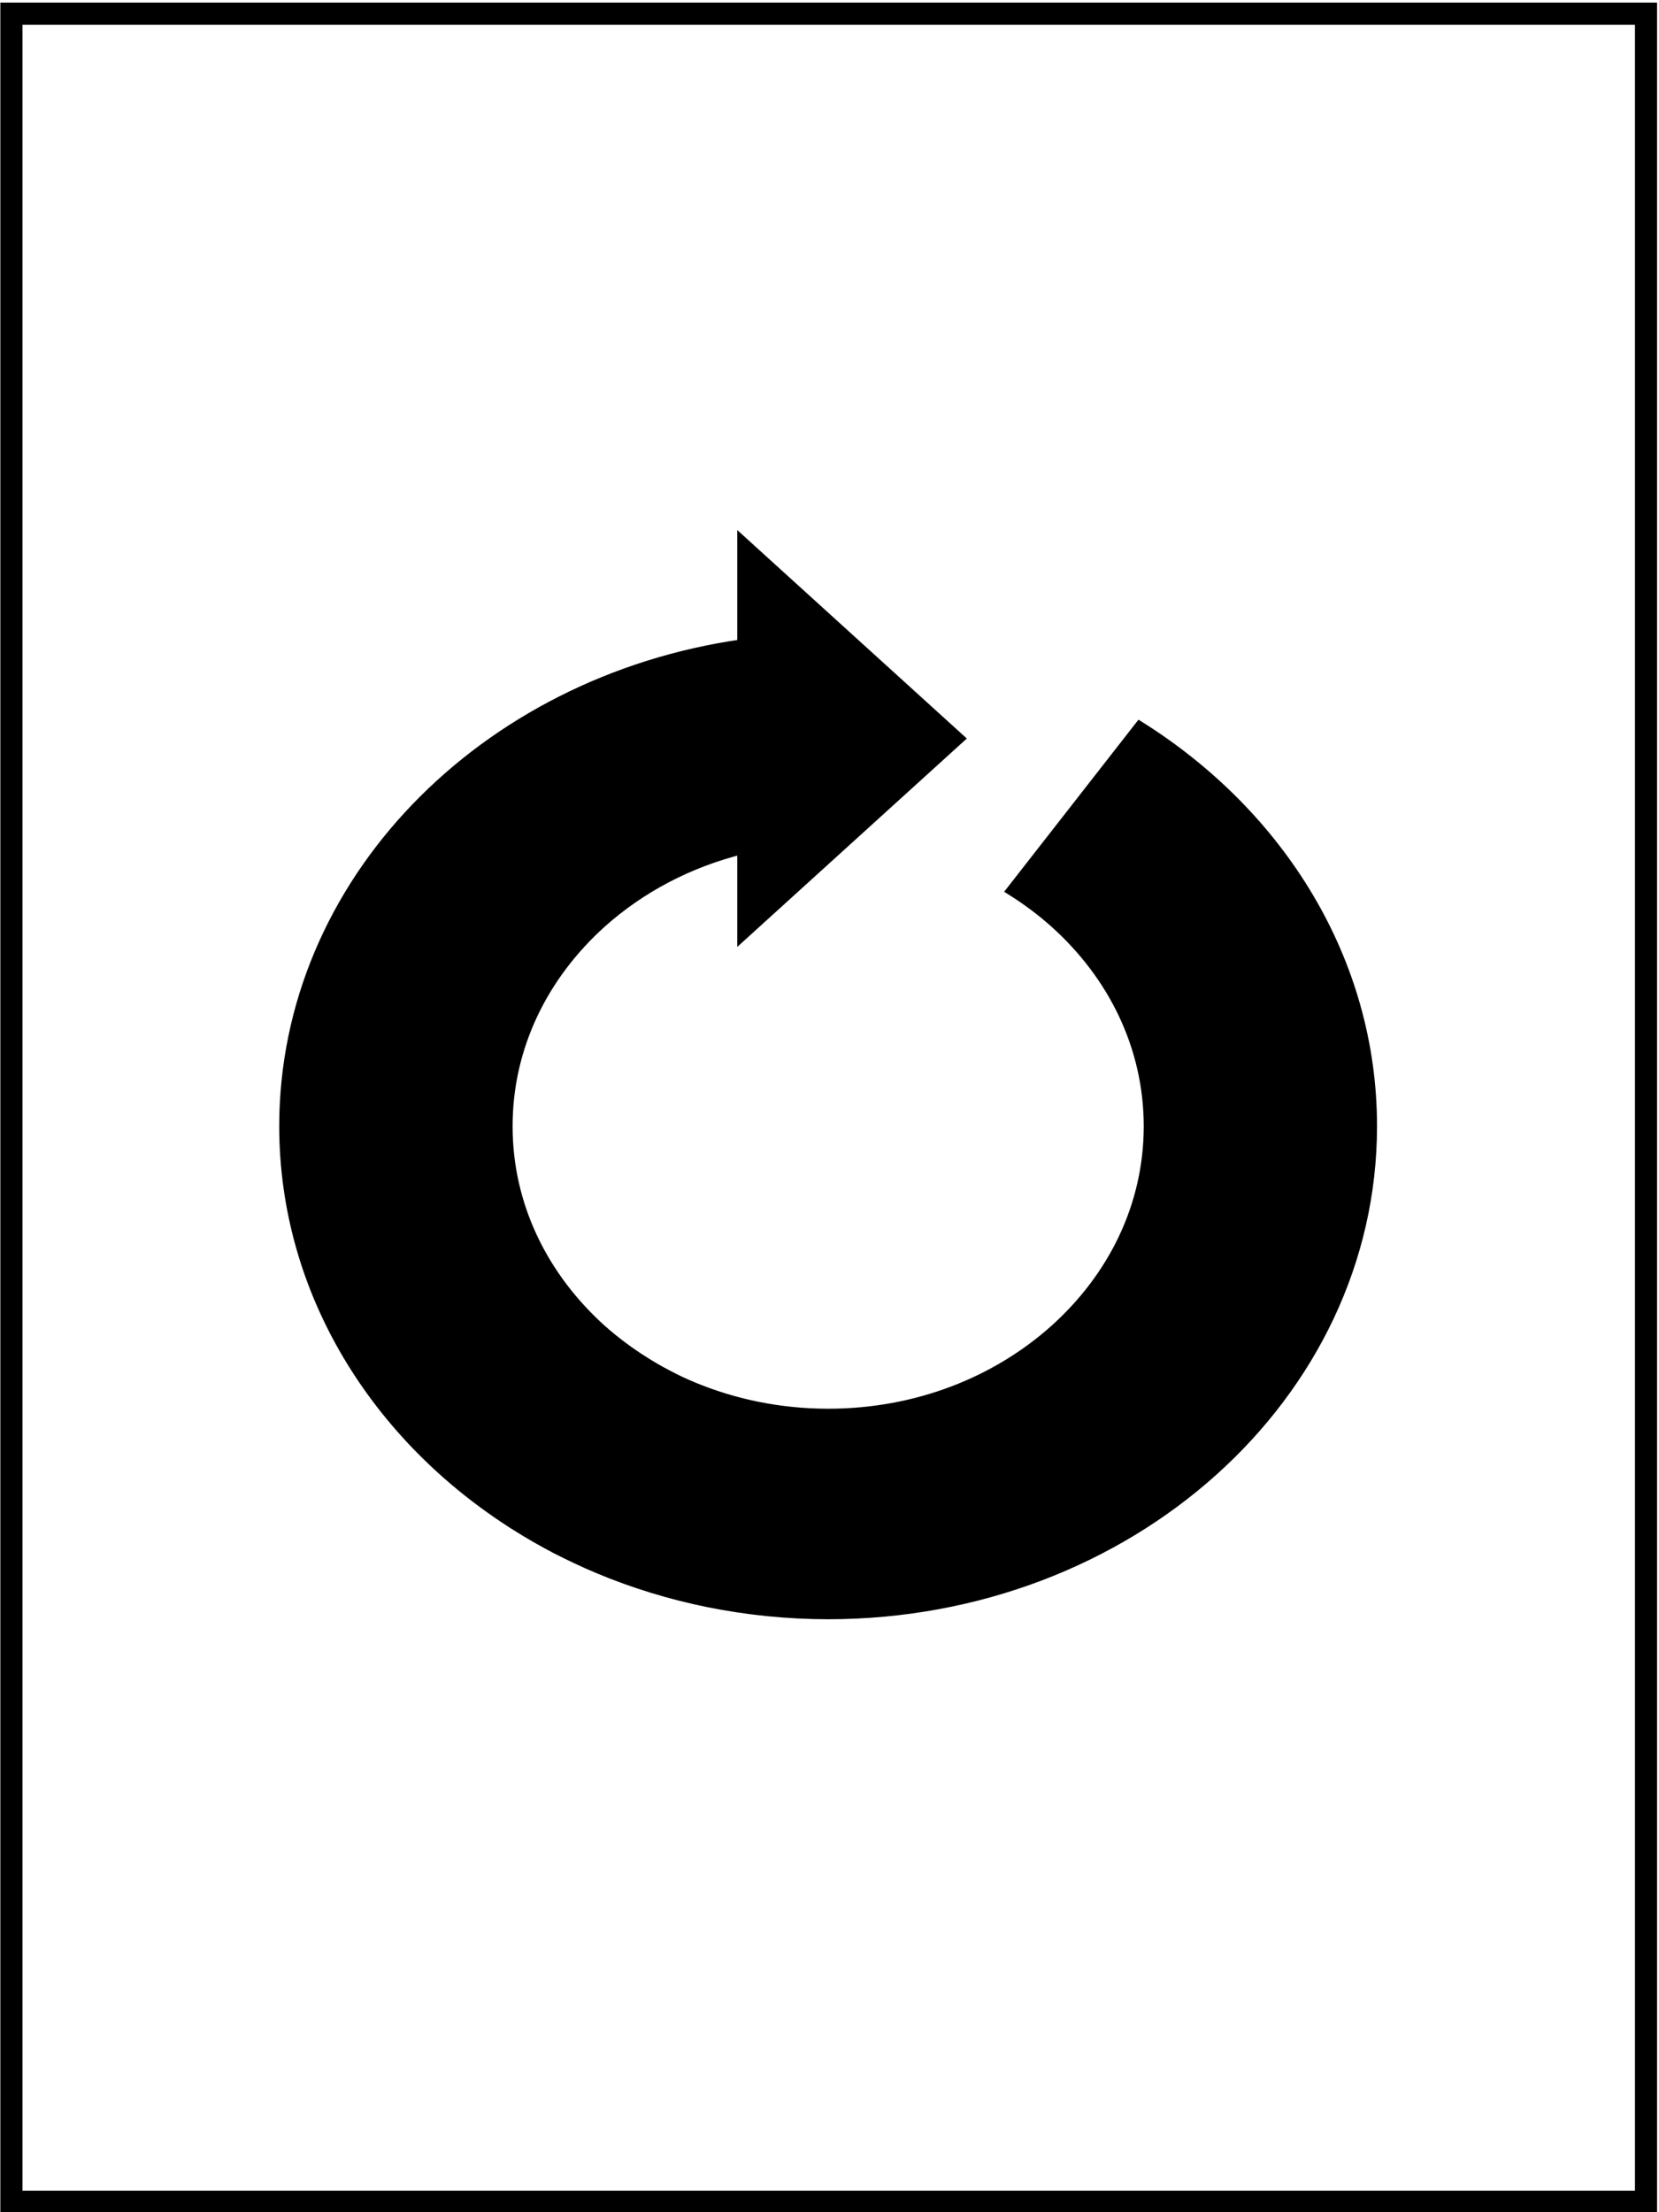 <svg width="150" height="200" xmlns="http://www.w3.org/2000/svg">
 <title>valve</title>

 <g>
  <title>Layer 1</title>
  <rect fill="none" stroke-width="2" x="1.031" y="1.235" width="147.795" height="197.817" id="svg_35" stroke="#000000"/>
  <path stroke="null" id="svg_2" fill="#000000" d="m46.704,137.913c1.163,0.731 2.363,1.416 3.606,2.069c1.238,0.629 2.499,1.232 3.805,1.778c6.304,2.638 13.336,4.121 20.766,4.132c27.139,-0.017 49.118,-19.729 49.124,-44.07c0,-14.939 -8.282,-28.121 -20.952,-36.096l-11.527,14.766c1.386,0.875 2.68,1.841 3.874,2.911c5.278,4.739 8.505,11.197 8.512,18.419c-0.006,7.221 -3.233,13.667 -8.512,18.413c-5.279,4.723 -12.479,7.622 -20.518,7.622c-4.408,0 -8.555,-0.881 -12.273,-2.431c-0.778,-0.323 -1.523,-0.674 -2.245,-1.06c-0.74,-0.379 -1.448,-0.792 -2.126,-1.222c-1.392,-0.87 -2.685,-1.846 -3.891,-2.911c-5.266,-4.746 -8.5,-11.192 -8.5,-18.413c0,-7.221 3.234,-13.679 8.5,-18.419c3.519,-3.151 7.896,-5.482 12.814,-6.692l0,7.768l19.511,-17.71l-19.511,-17.716l0,9.241c-23.471,3.329 -41.408,21.542 -41.415,43.529c0.008,14.926 8.29,28.12 20.96,36.089z" class="st0"/>
 </g>
</svg>